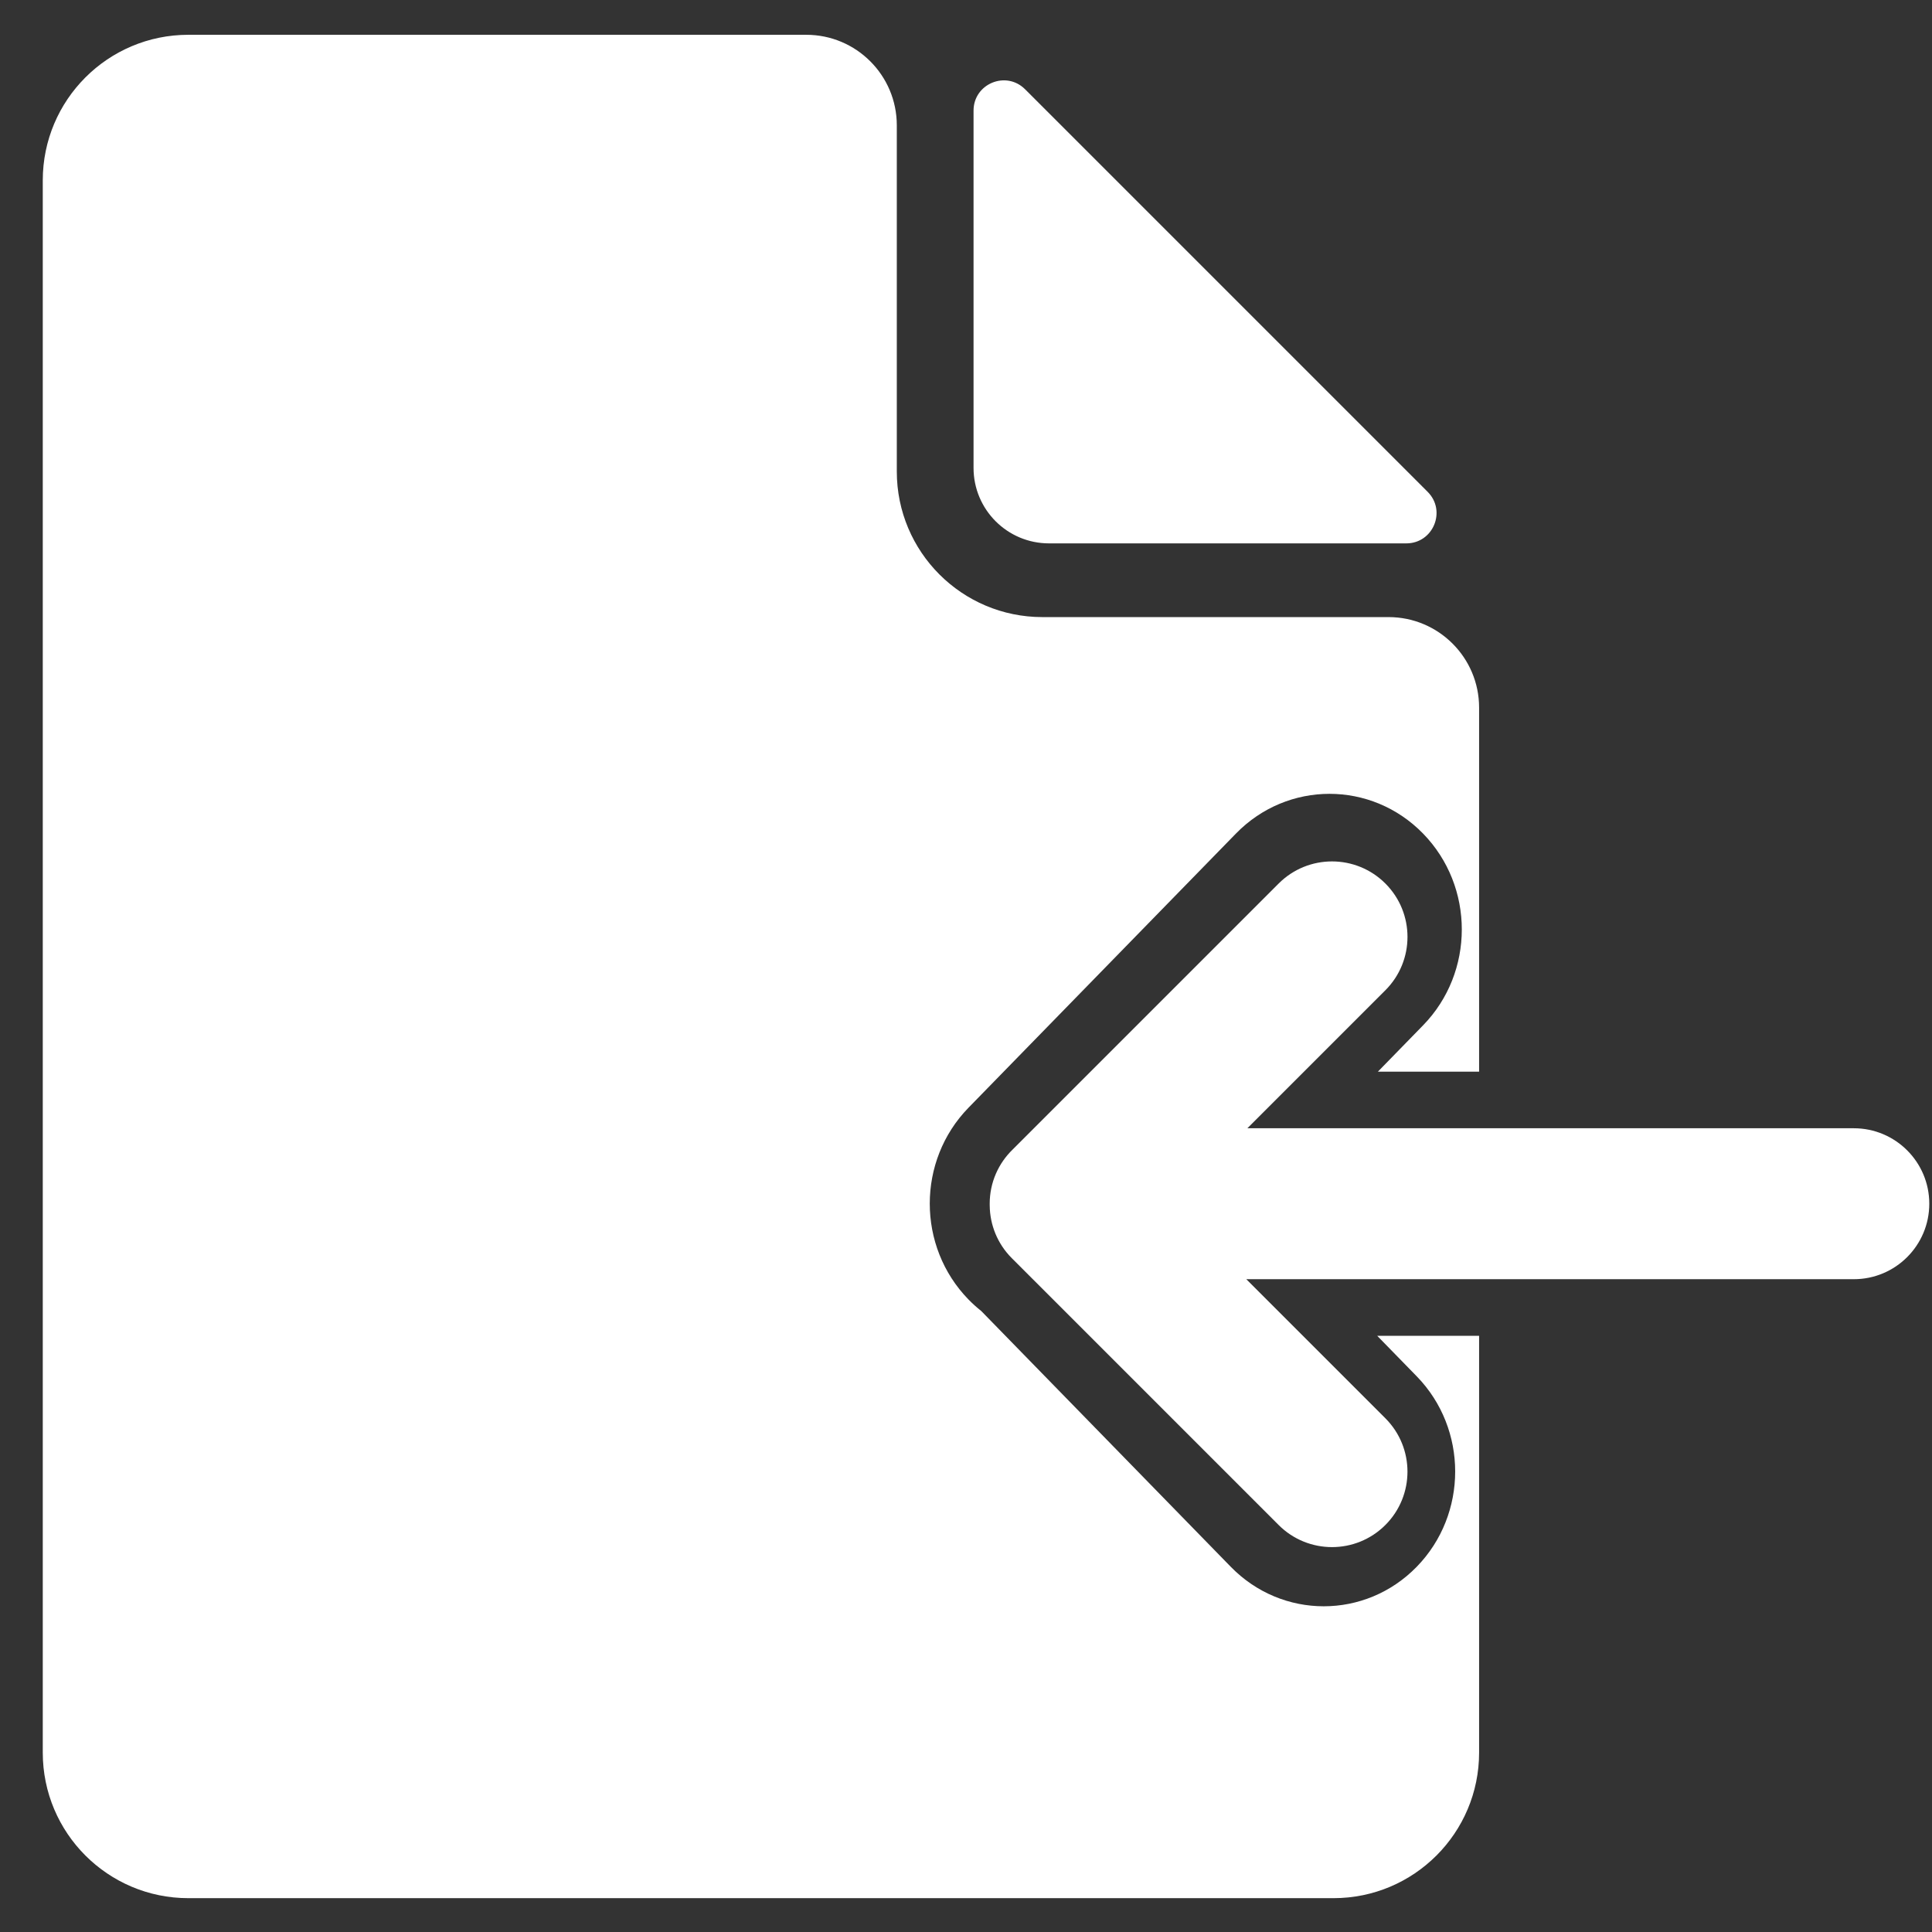 <svg width="256" height="256" viewBox="0 0 256 256" fill="none" xmlns="http://www.w3.org/2000/svg">
<rect x="0" y="0" width="256" height="256" fill="#333333" stroke="none"/>
<path d="M129 14.657C129 11.093 133.309 9.309 135.828 11.828L189.172 65.172C191.691 67.691 189.907 72 186.343 72H139C133.477 72 129 67.523 129 62V14.657Z" fill="white"/>
<path fill-rule="evenodd" clip-rule="evenodd" d="M183.571 117.071C179.666 113.166 173.334 113.166 169.429 117.071L134.196 152.304C132.312 154.122 131.14 156.674 131.14 159.5C131.14 159.584 131.141 159.668 131.143 159.751C131.17 162.275 132.146 164.79 134.071 166.716L169.426 202.071C173.332 205.976 179.663 205.976 183.569 202.071C187.474 198.166 187.474 191.834 183.569 187.929L165.14 169.5H245.64C251.162 169.5 255.64 165.023 255.64 159.5C255.64 153.977 251.162 149.5 245.64 149.5H165.284L183.571 131.213C187.476 127.308 187.476 120.976 183.571 117.071Z" fill="white"/>
<path fill-rule="evenodd" clip-rule="evenodd" d="M5.667 23.9C5.667 13.246 14.303 4.61 24.956 4.61H106.831C113.459 4.61 118.831 9.983 118.831 16.61V62.479C118.831 73.132 127.468 81.768 138.121 81.768H183.989C190.617 81.768 195.989 87.141 195.989 93.768V142H182.578L188.562 135.865C195.408 128.847 195.408 117.468 188.562 110.45C181.716 103.432 170.616 103.432 163.77 110.45L128.333 146.777C121.487 153.795 121.487 165.174 128.333 172.193C128.872 172.745 129.437 173.254 130.024 173.719L163.087 207.612C169.888 214.585 180.916 214.585 187.717 207.612C194.519 200.64 194.519 189.335 187.717 182.362L182.486 177H195.989V232.226C195.989 242.88 187.353 251.516 176.7 251.516H24.956C14.303 251.516 5.667 242.88 5.667 232.226V23.9Z" fill="white"/>
</svg>
